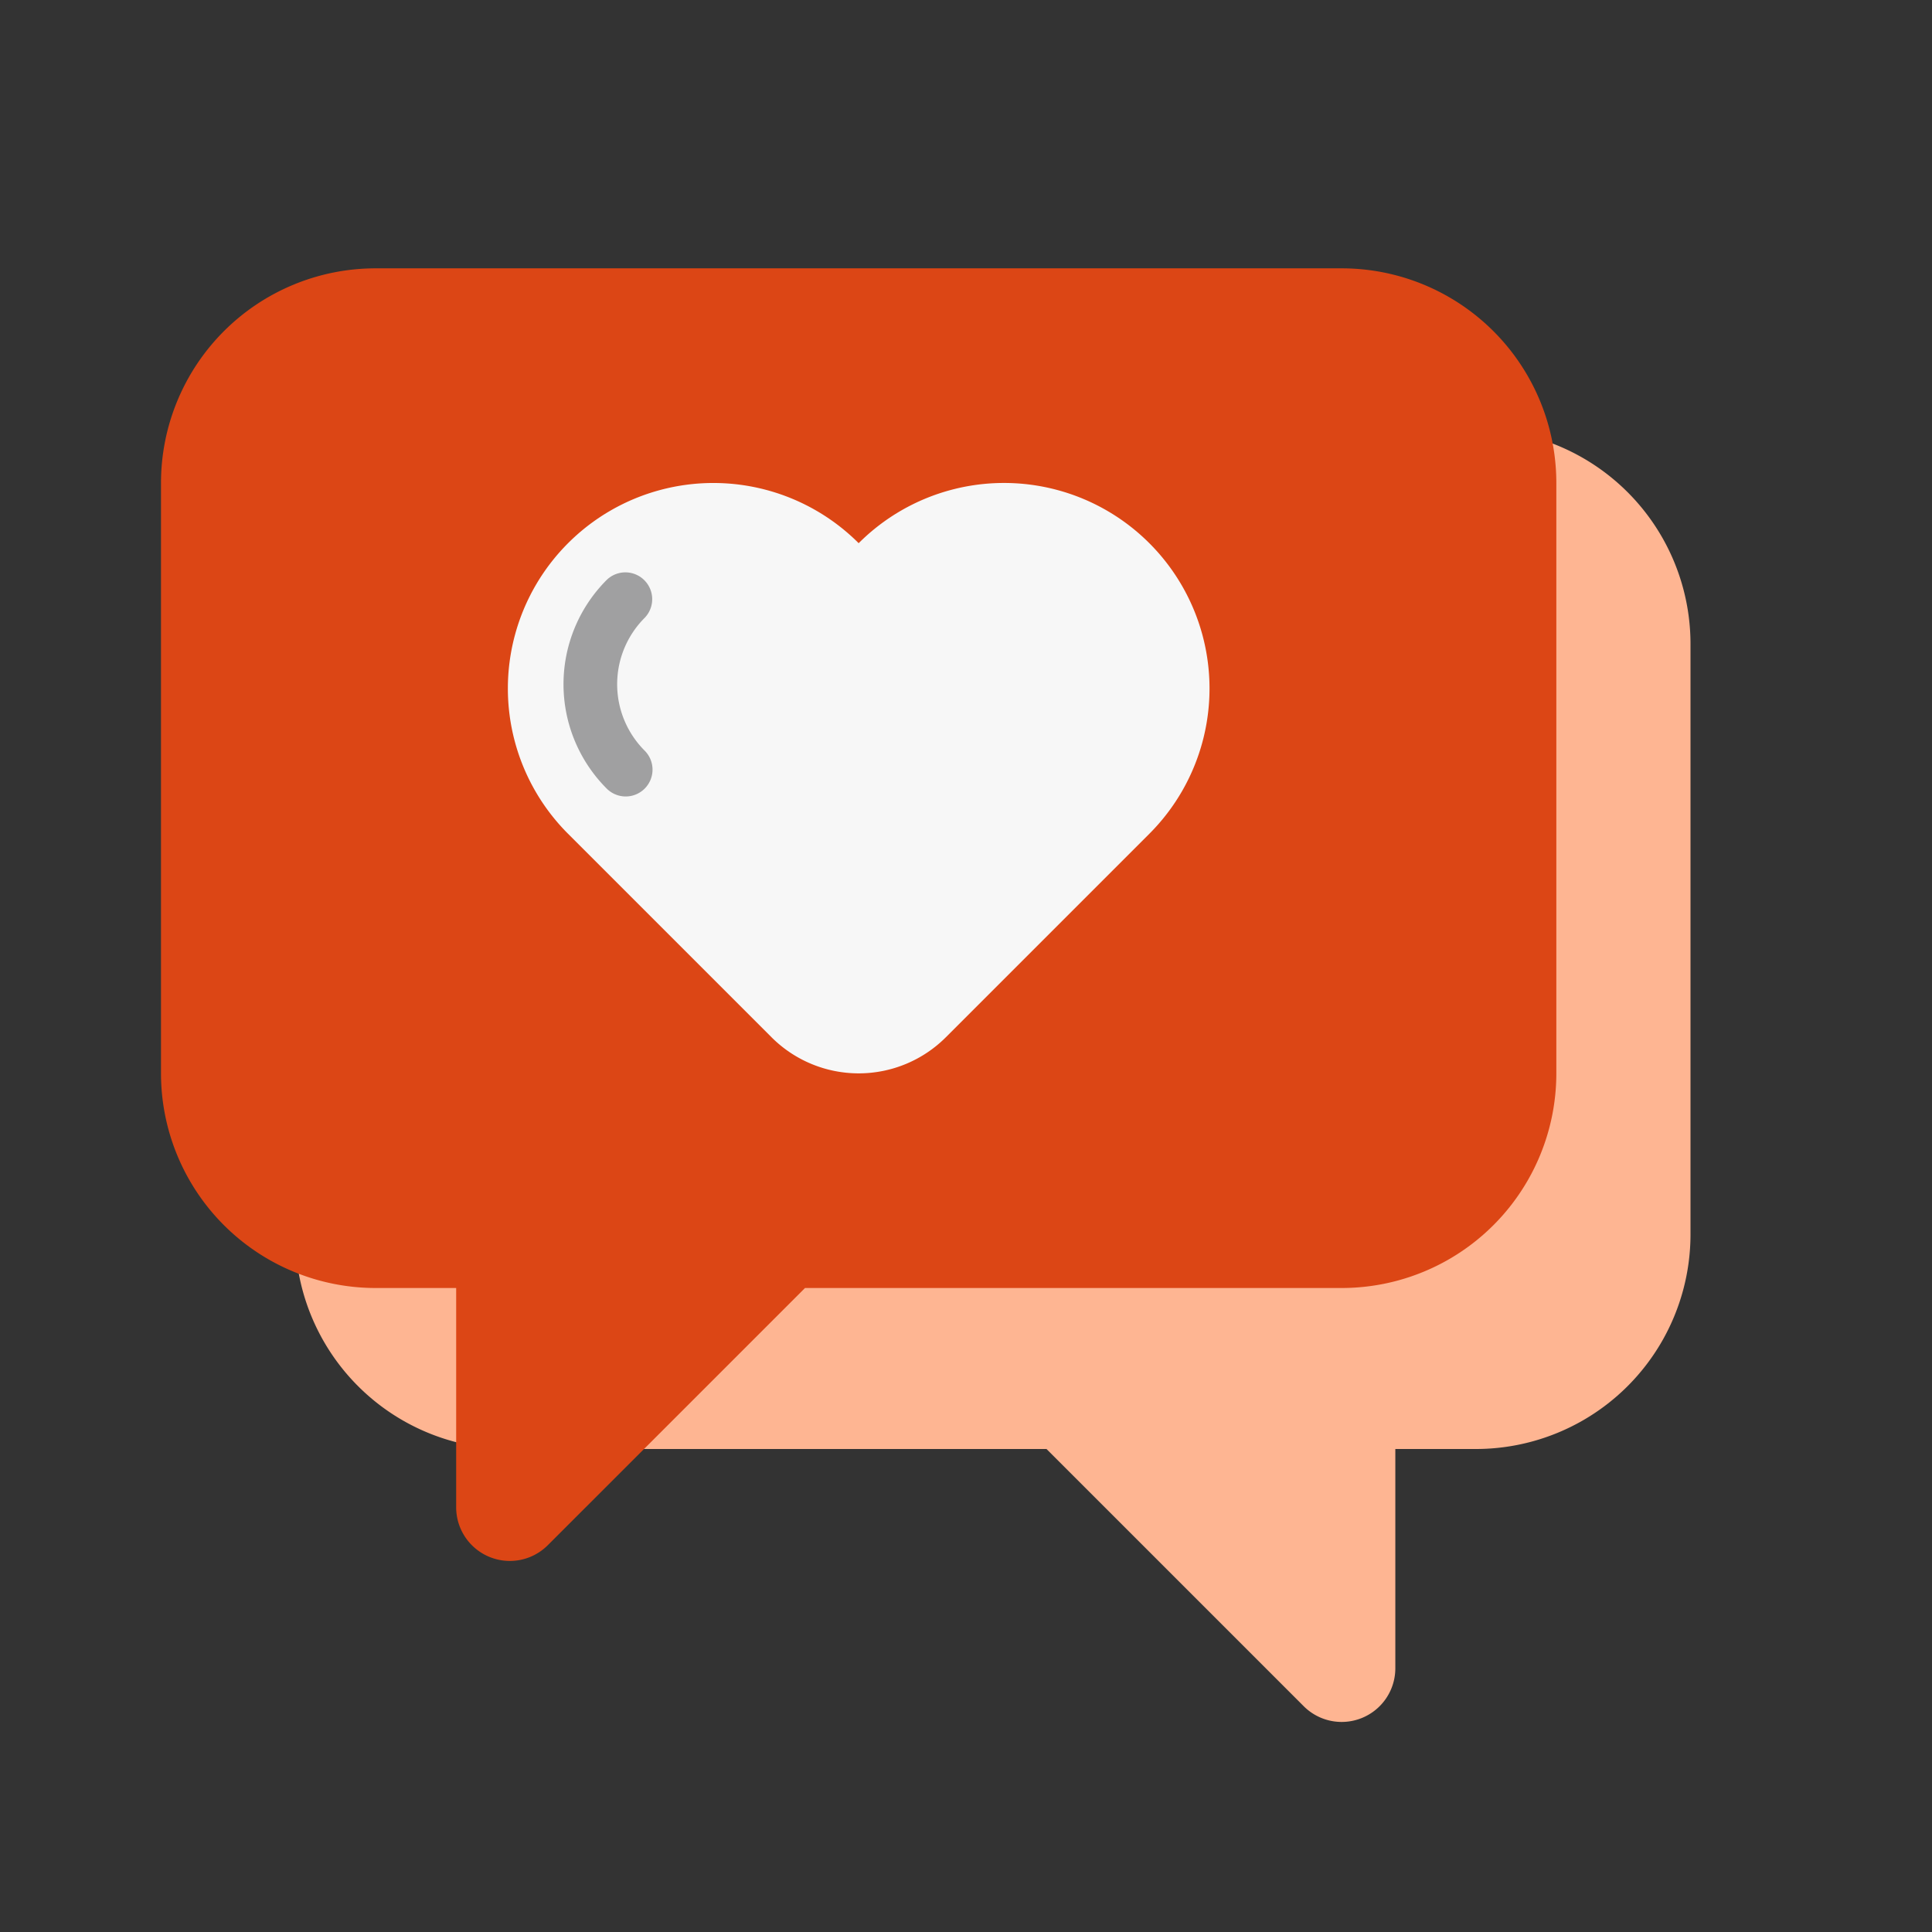 <svg xmlns="http://www.w3.org/2000/svg" viewBox="0 0 72 72"><rect x="0" y="0" width="72" height="72" fill="#333333" stroke="none"/><defs><style>.cls-1{fill:#feb592;}.cls-2{fill:#c43745;}.cls-3{fill:#f7f7f7;}.cls-4{fill:#e0e2e2;}</style></defs><title>Chat</title><g id="Chat"><path class="cls-1" d="M55,16H19a8,8,0,0,0-8,8V46a8,8,0,0,0,8,8H39l9.586,9.586A2,2,0,0,0,52,62.172V54h3a8,8,0,0,0,8-8V24A8,8,0,0,0,55,16Z" id="id_109"></path><path class="cls-2" d="M50,10H14a8,8,0,0,0-8,8V40a8,8,0,0,0,8,8h3v8.172a2,2,0,0,0,3.414,1.414L30,48H50a8,8,0,0,0,8-8V18A8,8,0,0,0,50,10Z" id="id_110" style="fill: rgb(220, 70, 21);"></path><path class="cls-3" d="M32,20.243h0a7.657,7.657,0,0,0-10.83,0h0a7.657,7.657,0,0,0,0,10.83l5.415,5.415,2.166,2.166a4.594,4.594,0,0,0,6.5,0l2.166-2.166,5.415-5.415a7.657,7.657,0,0,0,0-10.83h0A7.657,7.657,0,0,0,32,20.243Z" id="id_111"></path><path class="cls-4" d="M23.318,29.682a1,1,0,0,1-.707-.293,5.5,5.5,0,0,1,0-7.778,1,1,0,0,1,1.414,1.414,3.5,3.5,0,0,0,0,4.95,1,1,0,0,1-.707,1.707Z" id="id_112" style="fill: rgb(160, 160, 161);"></path></g></svg>